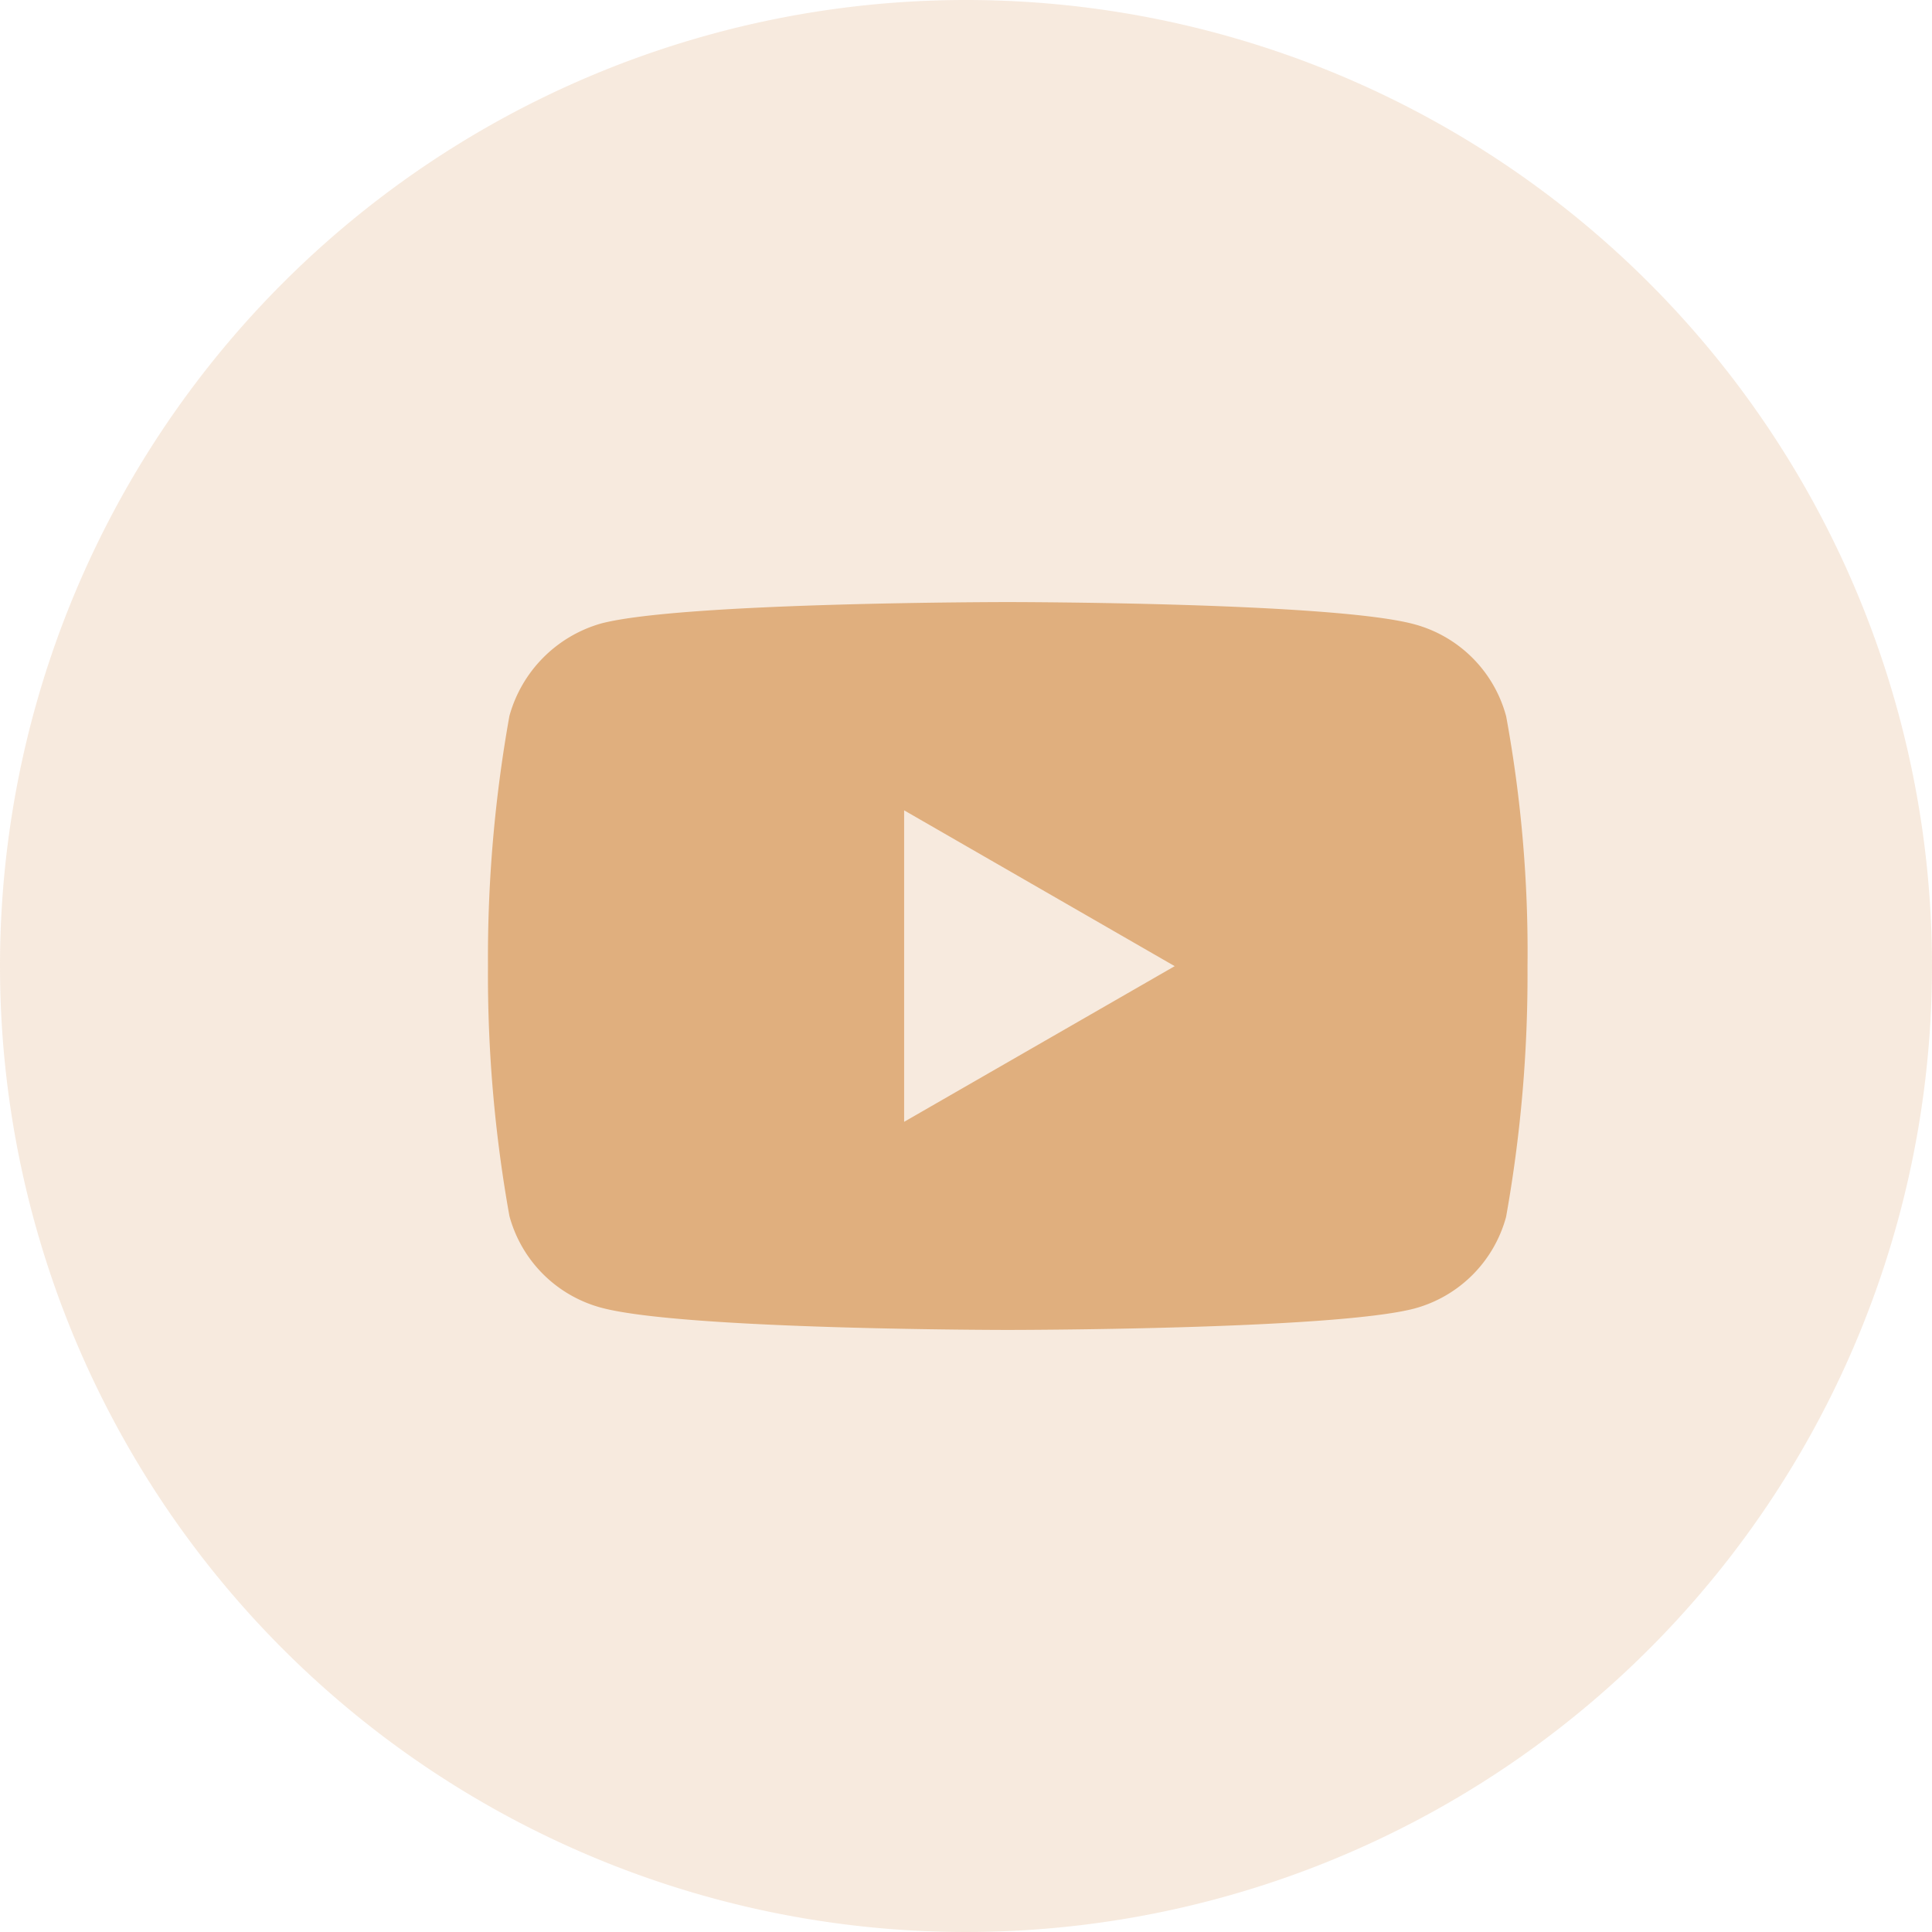 <svg id="youtube-y" xmlns="http://www.w3.org/2000/svg" width="49" height="49" viewBox="0 0 49 49">
  <path id="Path_34881" data-name="Path 34881" d="M24.5,0A24.5,24.5,0,1,1,0,24.5,24.5,24.5,0,0,1,24.5,0Z" transform="translate(0 0)" fill="#e0af7e" opacity="0.255"/>
  <path id="youtube_1_" data-name="youtube (1)" d="M25.821-3.194A3.3,3.3,0,0,0,23.5-5.518c-2.063-.564-10.315-.564-10.315-.564s-8.252,0-10.315.543A3.37,3.37,0,0,0,.544-3.194,34.8,34.8,0,0,0,0,3.148,34.674,34.674,0,0,0,.544,9.489a3.3,3.3,0,0,0,2.324,2.324c2.085.565,10.315.565,10.315.565s8.252,0,10.315-.543A3.3,3.3,0,0,0,25.822,9.51a34.813,34.813,0,0,0,.543-6.341,33.036,33.036,0,0,0-.543-6.363ZM10.555,7.1V-.8l6.862,3.952Zm0,0" transform="translate(12.376 21.352)" fill="#e0af7e"/>
</svg>
